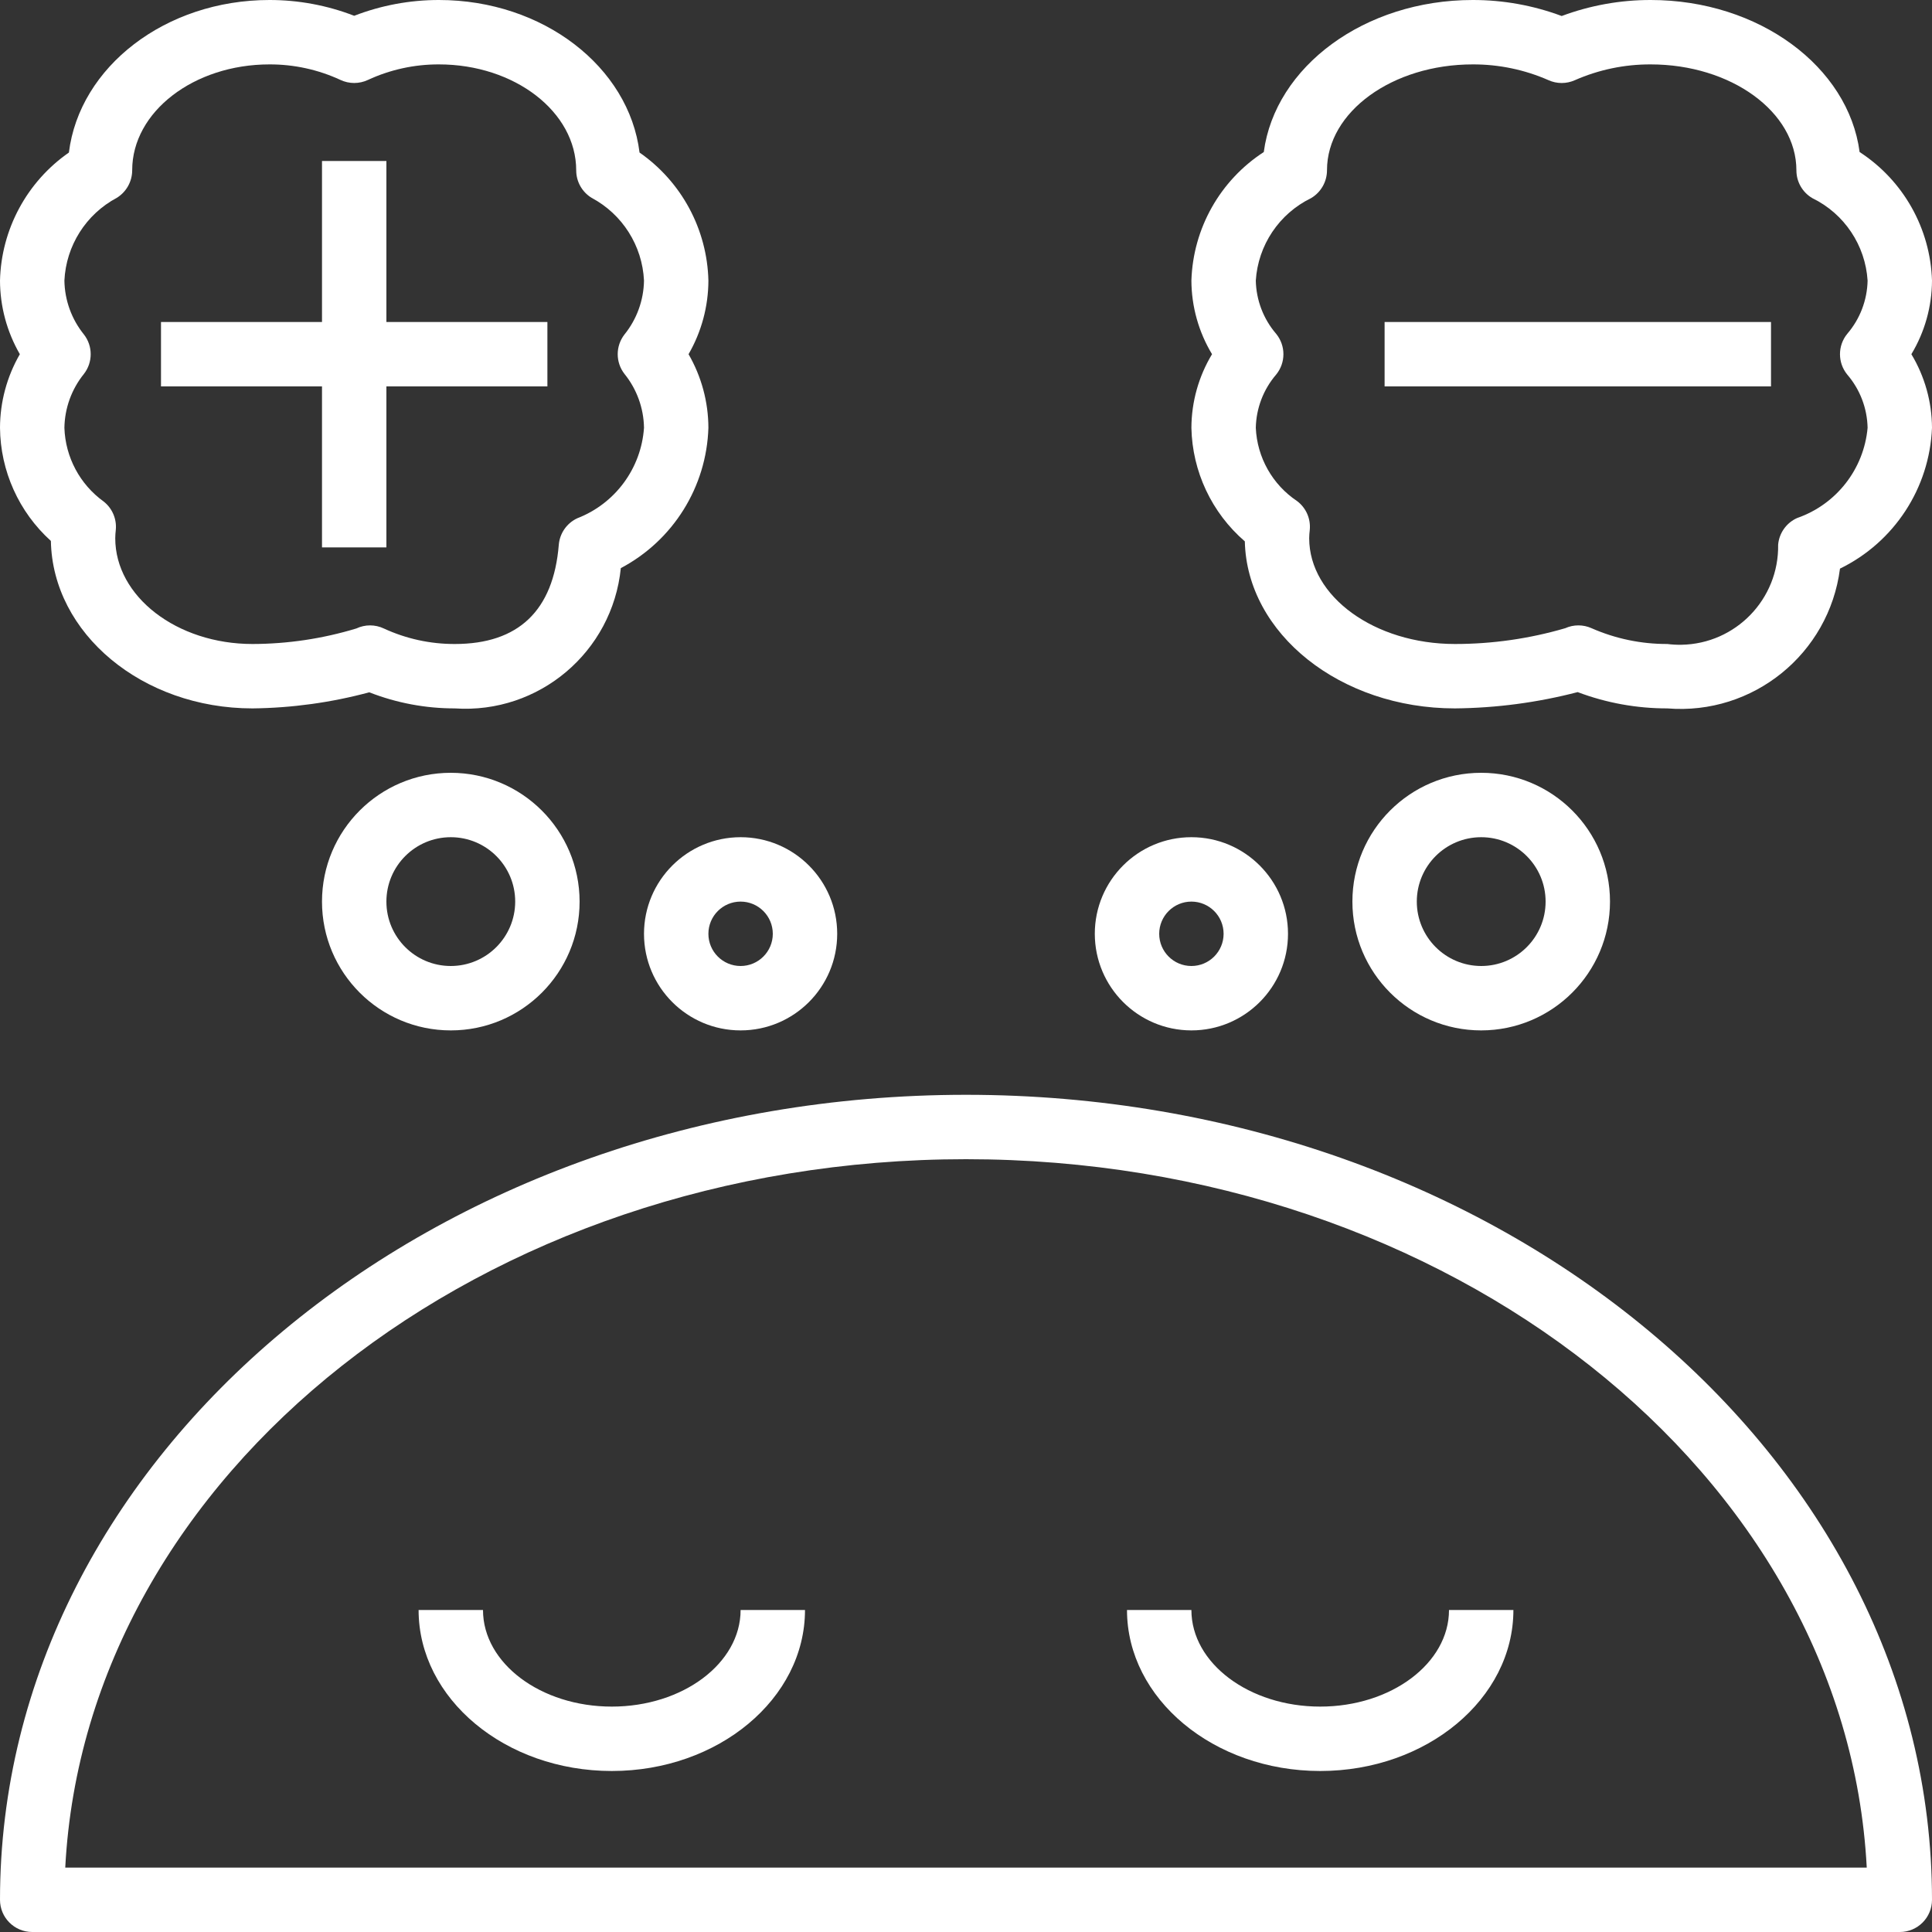 <?xml version="1.0"?>
<svg xmlns="http://www.w3.org/2000/svg" xmlns:xlink="http://www.w3.org/1999/xlink" version="1.1" id="Capa_1" x="0px" y="0px" viewBox="0 0 480 480" style="enable-background:new 0 0 480 480;" xml:space="preserve" width="512px" height="512px" class=""><rect x="0" y="0" width="480" height="480" fill="#333333" stroke="none"/><g><g>
	<g>
		<path d="M184,400c0,13.234-14.352,24-32,24c-17.648,0-32-10.766-32-24h-16c0,22.055,21.531,40,48,40c26.469,0,48-17.945,48-40H184    z" data-original="#000000" class="active-path" data-old_color="#000000" fill="#FFFFFF"/>
	</g>
</g><g>
	<g>
		<path d="M480,69.711c-0.402-12.949-7.121-24.879-17.984-31.938C459.227,16.57,437.008,0,410.102,0    C402.556-0.01,395.069,1.337,388,3.977C380.931,1.337,373.444-0.01,365.898,0c-26.89,0-49.102,16.555-51.914,37.773    C303.118,44.829,296.399,56.761,296,69.711c0.027,6.447,1.798,12.767,5.125,18.289c-3.328,5.522-5.099,11.842-5.125,18.289    c0.223,10.861,5.048,21.116,13.273,28.211c0.523,22.953,23.743,41.5,52.203,41.5c10.291-0.096,20.532-1.456,30.492-4.047    c7.121,2.688,14.67,4.059,22.281,4.047c21.279,1.745,40.17-13.55,42.891-34.727c13.475-6.569,22.255-20.006,22.859-34.984    c-0.027-6.447-1.797-12.767-5.125-18.289C478.203,82.478,479.973,76.158,480,69.711z M458.938,93.055L458.938,93.055    c3.173,3.69,4.963,8.369,5.062,13.234c-0.921,10.264-7.772,19.035-17.508,22.414c-2.663,1.187-4.47,3.728-4.719,6.633    c0.225,13.502-10.537,24.63-24.039,24.855c-1.165,0.019-2.329-0.044-3.485-0.191c-6.481,0.023-12.895-1.313-18.828-3.922    c-2.082-0.938-4.465-0.938-6.547,0c-8.9,2.603-18.126,3.924-27.398,3.922c-19.969,0-36.211-11.797-36.211-26.289    c0.011-0.679,0.058-1.357,0.141-2.031c0.281-2.782-0.914-5.508-3.148-7.188c-6.126-4.085-9.936-10.847-10.258-18.203    c0.1-4.865,1.889-9.545,5.063-13.234c2.398-2.943,2.398-7.166,0-10.109c-3.173-3.69-4.963-8.369-5.063-13.234    c0.557-8.796,5.796-16.615,13.719-20.477c2.461-1.447,3.972-4.09,3.969-6.945C329.688,27.797,345.93,16,365.898,16    c6.481-0.023,12.895,1.313,18.828,3.922c2.082,0.938,4.465,0.938,6.547,0c5.933-2.609,12.347-3.945,18.828-3.922    c19.969,0,36.211,11.797,36.211,26.328c-0.002,2.845,1.51,5.476,3.969,6.906c7.923,3.862,13.161,11.681,13.719,20.477    c-0.1,4.865-1.889,9.545-5.062,13.234C456.539,85.888,456.539,90.112,458.938,93.055z" data-original="#000000" class="active-path" data-old_color="#000000" fill="#FFFFFF"/>
	</g>
</g><g>
	<g>
		<path d="M176,69.711c-0.307-12.725-6.662-24.541-17.109-31.813C156.281,16.641,134.922,0,109.055,0    C101.854-0.006,94.715,1.324,88,3.922C81.285,1.324,74.146-0.006,66.945,0C41.086,0,19.742,16.617,17.117,37.898    C6.668,45.169,0.311,56.985,0,69.711C0.017,76.133,1.717,82.439,4.93,88C1.717,93.561,0.017,99.867,0,106.289    c0.1,10.722,4.684,20.913,12.641,28.102C13.07,157.398,35.375,176,62.734,176c9.799-0.107,19.546-1.451,29.008-4    c6.774,2.65,13.984,4.007,21.258,4c20.898,1.409,39.146-14.012,41.242-34.852c12.992-6.863,21.3-20.173,21.758-34.859    c-0.017-6.422-1.717-12.728-4.93-18.289C174.283,82.439,175.983,76.133,176,69.711z M155.156,92.906    c3.063,3.795,4.768,8.506,4.844,13.383c-0.697,10.077-7.163,18.839-16.586,22.477c-2.602,1.218-4.353,3.738-4.586,6.602    C137.492,151.711,128.805,160,113,160c-6.094,0.018-12.118-1.299-17.648-3.859c-2.159-1.021-4.661-1.021-6.82,0    c-8.365,2.538-17.056,3.839-25.797,3.859c-18.805,0-34.102-11.797-34.102-26.289c0.009-0.679,0.053-1.357,0.133-2.031    c0.272-2.714-0.859-5.38-3-7.07c-5.92-4.262-9.527-11.03-9.766-18.321c0.076-4.877,1.781-9.588,4.844-13.383    c2.25-2.884,2.25-6.929,0-9.813c-3.063-3.795-4.768-8.506-4.844-13.383c0.412-8.671,5.361-16.484,13.023-20.563    c2.376-1.47,3.822-4.065,3.82-6.859C32.844,27.797,48.141,16,66.945,16c6.092-0.021,12.114,1.297,17.641,3.859    c2.163,1.016,4.665,1.016,6.828,0c5.527-2.563,11.549-3.88,17.641-3.859c18.805,0,34.102,11.797,34.102,26.328    c0,2.783,1.447,5.367,3.82,6.82c7.663,4.079,12.611,11.892,13.023,20.563c-0.076,4.877-1.781,9.588-4.844,13.383    C152.906,85.978,152.906,90.022,155.156,92.906z" data-original="#000000" class="active-path" data-old_color="#000000" fill="#FFFFFF"/>
	</g>
</g><g>
	<g>
		<path d="M368,192c-17.673,0-32,14.327-32,32s14.327,32,32,32c17.666-0.018,31.982-14.334,32-32C400,206.327,385.673,192,368,192z     M368,240c-8.832-0.011-15.989-7.168-16-16c0-8.837,7.163-16,16-16s16,7.163,16,16S376.837,240,368,240z" data-original="#000000" class="active-path" data-old_color="#000000" fill="#FFFFFF"/>
	</g>
</g><g>
	<g>
		<polygon points="96,80 96,40 80,40 80,80 40,80 40,96 80,96 80,136 96,136 96,96 136,96 136,80   " data-original="#000000" class="active-path" data-old_color="#000000" fill="#FFFFFF"/>
	</g>
</g><g>
	<g>
		<rect x="344" y="80" width="96" height="16" data-original="#000000" class="active-path" data-old_color="#000000" fill="#FFFFFF"/>
	</g>
</g><g>
	<g>
		<path d="M240,272C107.664,272,0,361.719,0,472c-0.003,4.416,3.575,7.997,7.991,8c0.003,0,0.006,0,0.009,0h464    c4.416,0.003,7.997-3.575,8-7.991c0-0.003,0-0.006,0-0.009C480,361.719,372.336,272,240,272z M16.211,464    C21.328,366.242,119.75,288,240,288s218.672,78.242,223.789,176H16.211z" data-original="#000000" class="active-path" data-old_color="#000000" fill="#FFFFFF"/>
	</g>
</g><g>
	<g>
		<path d="M360,400c0,13.234-14.352,24-32,24c-17.648,0-32-10.766-32-24h-16c0,22.055,21.531,40,48,40c26.469,0,48-17.945,48-40H360    z" data-original="#000000" class="active-path" data-old_color="#000000" fill="#FFFFFF"/>
	</g>
</g><g>
	<g>
		<path d="M112,192c-17.673,0-32,14.327-32,32s14.327,32,32,32s32-14.327,32-32C143.982,206.334,129.666,192.018,112,192z M112,240    c-8.837,0-16-7.163-16-16s7.163-16,16-16s16,7.163,16,16C127.989,232.832,120.832,239.989,112,240z" data-original="#000000" class="active-path" data-old_color="#000000" fill="#FFFFFF"/>
	</g>
</g><g>
	<g>
		<path d="M296,208c-13.255,0-24,10.745-24,24c0.014,13.249,10.751,23.986,24,24c13.255,0,24-10.745,24-24S309.255,208,296,208z     M296,240c-4.418,0-8-3.582-8-8c0.003-4.417,3.583-7.997,8-8c4.418,0,8,3.582,8,8S300.418,240,296,240z" data-original="#000000" class="active-path" data-old_color="#000000" fill="#FFFFFF"/>
	</g>
</g><g>
	<g>
		<path d="M184,208c-13.249,0.014-23.986,10.751-24,24c0,13.255,10.745,24,24,24s24-10.745,24-24S197.255,208,184,208z M184,240    c-4.418,0-8-3.582-8-8s3.582-8,8-8c4.417,0.003,7.997,3.583,8,8C192,236.418,188.418,240,184,240z" data-original="#000000" class="active-path" data-old_color="#000000" fill="#FFFFFF"/>
	</g>
</g></g> </svg>
